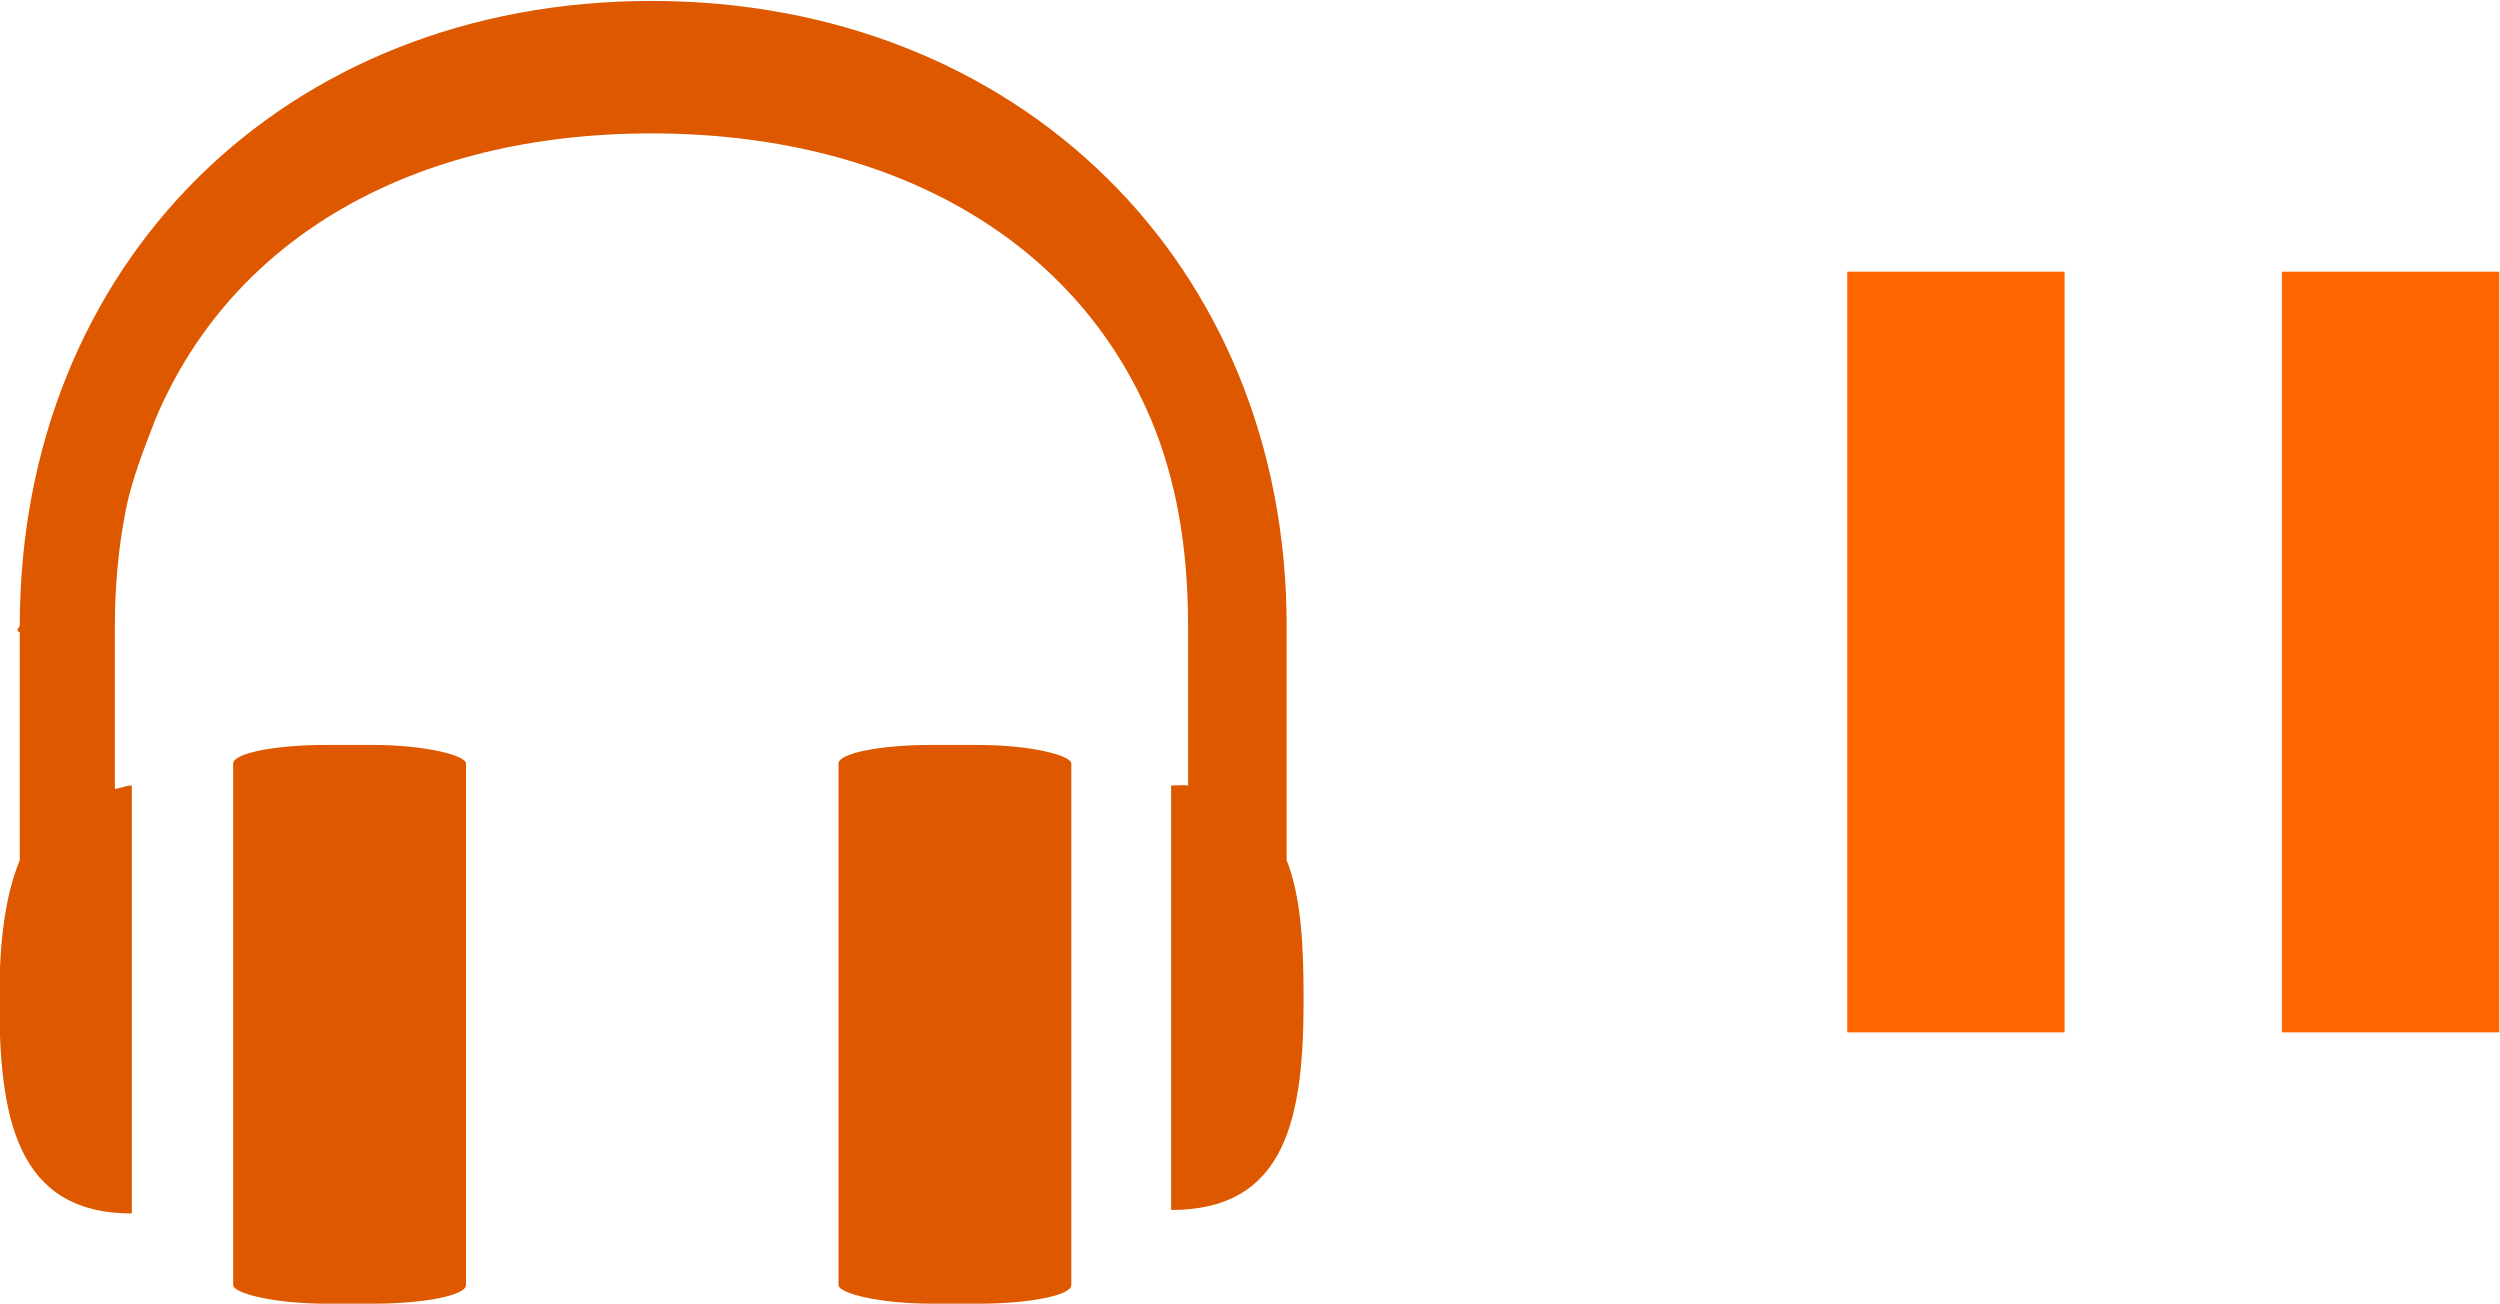 <svg xmlns="http://www.w3.org/2000/svg" xmlns:osb="http://www.openswatchbook.org/uri/2009/osb" xmlns:svg="http://www.w3.org/2000/svg" xmlns:xlink="http://www.w3.org/1999/xlink" id="svg2" width="23" height="12" version="1.1" style="display:inline"><title id="title5647">Mixxx 1.12+ iconset</title><defs id="defs28"><linearGradient id="linearGradient5515" osb:paint="solid"><stop style="stop-color:#000;stop-opacity:1" id="stop5517" offset="0"/></linearGradient><linearGradient id="linearGradient4942"><stop style="stop-color:#f60;stop-opacity:1" id="stop4944" offset="0"/><stop style="stop-color:#de5800;stop-opacity:1" id="stop4946" offset="1"/></linearGradient><linearGradient id="linearGradient5695-6"><stop style="stop-color:#3c3c3c;stop-opacity:1" id="stop5697-6" offset="0"/><stop style="stop-color:#000;stop-opacity:1" id="stop5699-7" offset="1"/></linearGradient><linearGradient id="linearGradient5695-4"><stop style="stop-color:#646464;stop-opacity:1" id="stop5697-7" offset="0"/><stop style="stop-color:#000;stop-opacity:1" id="stop5699-6" offset="1"/></linearGradient><linearGradient id="linearGradient4942-73"><stop style="stop-color:#f60;stop-opacity:1" id="stop4944-6" offset="0"/><stop style="stop-color:#de5800;stop-opacity:1" id="stop4946-6" offset="1"/></linearGradient><linearGradient id="linearGradient4942-5"><stop style="stop-color:#f60;stop-opacity:1" id="stop4944-9" offset="0"/><stop style="stop-color:#de5800;stop-opacity:1" id="stop4946-5" offset="1"/></linearGradient><linearGradient id="linearGradient3440" x1="-26" x2="-26" y1="34.25" y2="46.25" gradientTransform="translate(26,-16)" gradientUnits="userSpaceOnUse" xlink:href="#linearGradient4942"/><linearGradient id="linearGradient3442" x1="-22.218" x2="-22.218" y1="12.625" y2="26.625" gradientTransform="translate(30.333,-18.667)" gradientUnits="userSpaceOnUse" xlink:href="#linearGradient4942"/><linearGradient id="linearGradient3415" x1="571.468" x2="591.455" y1="611.792" y2="611.792" gradientTransform="translate(26,-16)" gradientUnits="userSpaceOnUse" xlink:href="#linearGradient4942"/><linearGradient id="linearGradient5259" x1="-22.218" x2="-22.218" y1="12.625" y2="26.625" gradientTransform="translate(30.333,-18.667)" gradientUnits="userSpaceOnUse" xlink:href="#linearGradient4942"/><linearGradient id="linearGradient5261" x1="571.468" x2="591.455" y1="611.792" y2="611.792" gradientTransform="translate(26,-16)" gradientUnits="userSpaceOnUse" xlink:href="#linearGradient4942"/></defs><g style="display:inline" id="ic_library_crates" transform="translate(0,-20)"><g id="ic_library_unchecked" transform="matrix(0.415,0,0,0.415,-1.66,19.547)" style="display:inline"><g style="display:inline" id="style_library_preview_play" transform="matrix(2.409,0,0,2.409,-58.636,39.636)"><g style="fill:#979797;fill-opacity:.5" id="g3436" transform="matrix(0.857,0,0,0.857,51.044,-24.571)"><path style="fill:url(#linearGradient3440);fill-opacity:1;fill-rule:nonzero;stroke:none" id="path3438" d="m -26,32 c -3.376,0 -5.812,2.42 -5.812,5.75 -0.029,0.041 -0.027,0.045 0,0.062 v 2.094 C -31.954,40.251 -32,40.691 -32,41.188 c 0,1.081 0.153,1.969 1.219,1.969 v -3.938 c -0.058,0 -0.103,0.026 -0.156,0.031 v -1.5 c 0,-0.358 0.033,-0.712 0.094,-1.031 0.057,-0.309 0.174,-0.596 0.281,-0.875 0.707,-1.674 2.382,-2.625 4.562,-2.625 2.18,0 3.886,0.951 4.594,2.625 0.236,0.558 0.344,1.19 0.344,1.906 v 1.469 c -0.055,-0.006 -0.096,0 -0.156,0 V 43.125 c 1.066,0 1.219,-0.857 1.219,-1.938 0,-0.489 -0.021,-0.938 -0.156,-1.281 V 37.75 C -20.156,34.42 -22.624,32 -26,32 Z" transform="matrix(1.167,0,0,1.167,8.115,-27.333)"/><rect style="color:#000;display:inline;overflow:visible;visibility:visible;fill:url(#linearGradient5259);fill-opacity:1;fill-rule:evenodd;stroke:#979797;stroke-width:0;stroke-linecap:butt;stroke-linejoin:miter;stroke-miterlimit:4;stroke-dasharray:none;stroke-dashoffset:0;stroke-opacity:.251;marker:none;enable-background:accumulate" id="rect3440" width="2.5" height="6" x="-20.218" y="18" rx="1" ry=".2"/><rect id="rect3442" width="2.5" height="6" x="-26.718" y="18" rx="1" ry=".2" style="color:#000;display:inline;overflow:visible;visibility:visible;fill:url(#linearGradient3442);fill-opacity:1;fill-rule:evenodd;stroke:#979797;stroke-width:0;stroke-linecap:butt;stroke-linejoin:miter;stroke-miterlimit:4;stroke-dasharray:none;stroke-dashoffset:0;stroke-opacity:.251;marker:none;enable-background:accumulate"/></g><g id="g3407" transform="translate(0,-0.5)"><rect style="color:#000;display:inline;overflow:visible;visibility:visible;fill:url(#linearGradient5261);fill-opacity:1;fill-rule:nonzero;stroke:none;stroke-width:0;marker:none;enable-background:accumulate" id="rect3370" width="2" height="7" x="43" y="-13"/><rect id="rect3372" width="2" height="7" x="47" y="-13" style="color:#000;display:inline;overflow:visible;visibility:visible;fill:url(#linearGradient3415);fill-opacity:1;fill-rule:nonzero;stroke:none;stroke-width:0;marker:none;enable-background:accumulate"/></g></g></g></g></svg>

